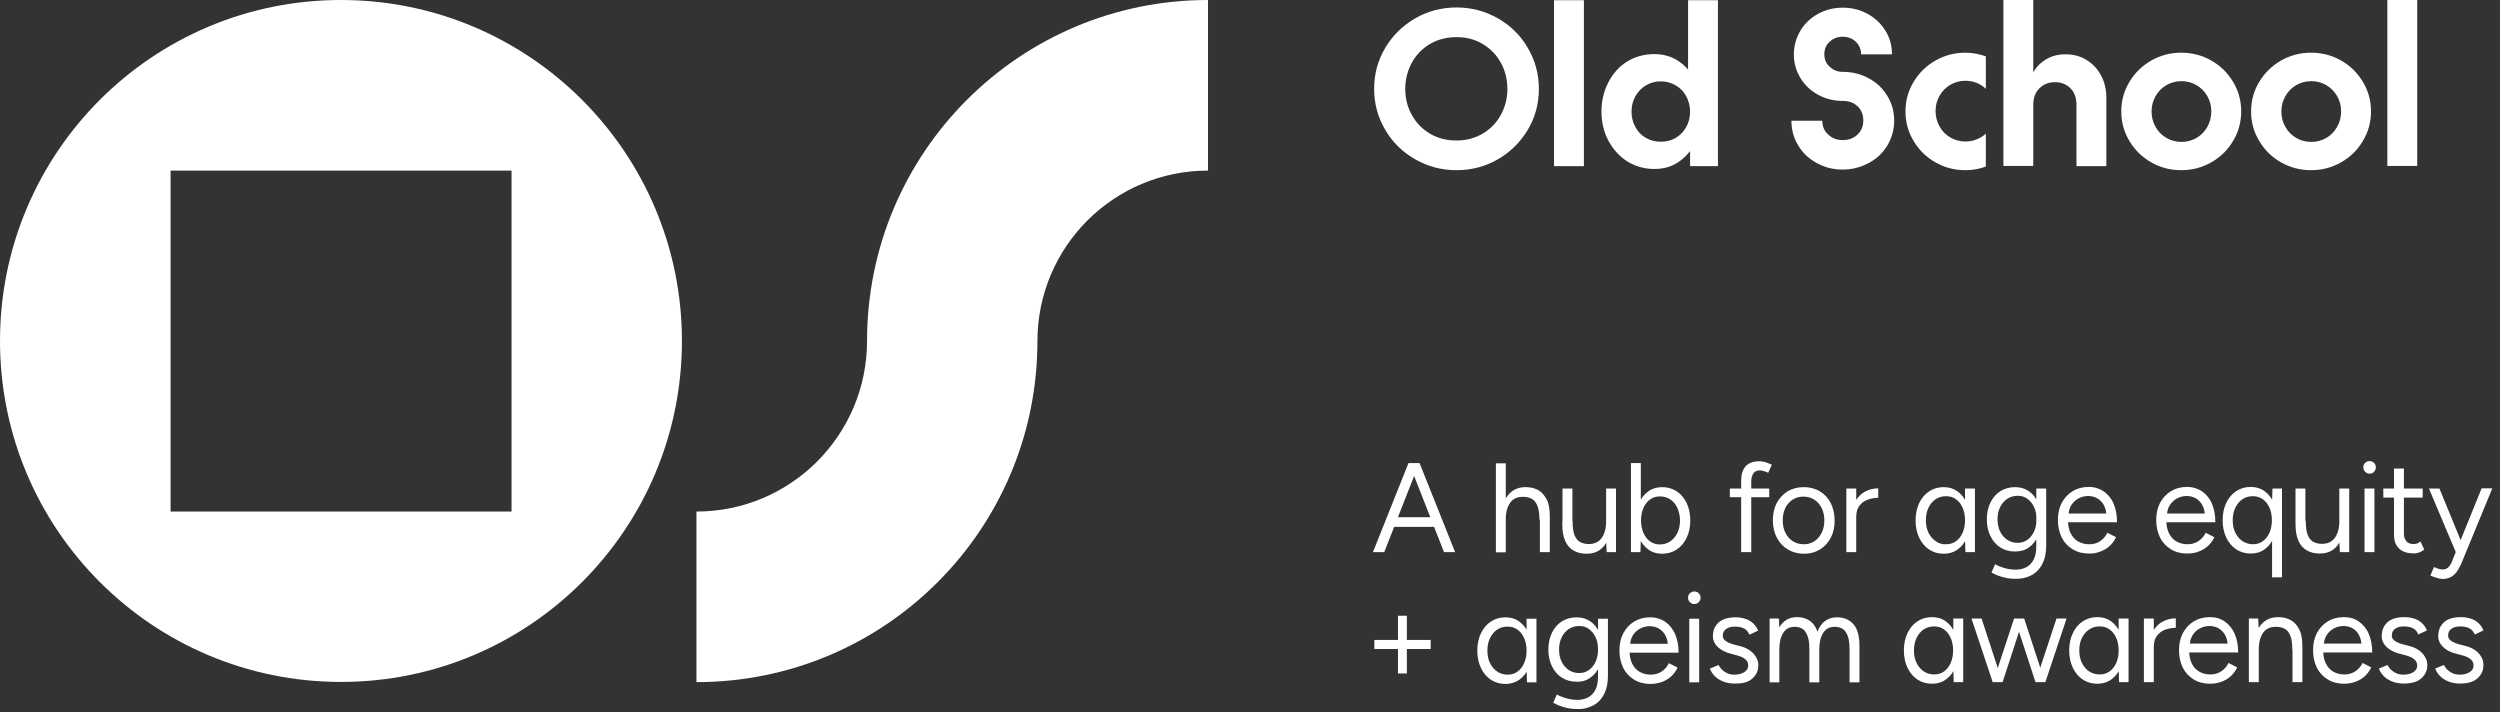 <?xml version="1.0" encoding="utf-8"?>
<!-- Generator: Adobe Illustrator 27.9.0, SVG Export Plug-In . SVG Version: 6.00 Build 0)  -->
<svg version="1.1" id="a" xmlns="http://www.w3.org/2000/svg" xmlns:xlink="http://www.w3.org/1999/xlink" x="0px" y="0px"
	 viewBox="0 0 1238.4 352.8" style="enable-background:new 0 0 1238.4 352.8;" xml:space="preserve">
<rect x="0" y="0" width="1238.4" height="352.8" fill="#333333" stroke="none"/>
<style type="text/css">
	.st0{fill:#FFFFFF;}
</style>
<path class="st0" d="M598.4,84.5V0c-93.3,0-168.9,75.6-168.9,168.9c0,46.6-37.8,84.5-84.5,84.5v84.5c93.3,0,168.9-75.6,168.9-168.9
	C513.9,122.3,551.7,84.5,598.4,84.5"/>
<path class="st0" d="M253.4,253.4H84.5V84.5h168.9V253.4z M337.8,168.9C337.8,75.6,262.2,0,168.9,0S0,75.6,0,168.9
	s75.6,168.9,168.9,168.9S337.8,262.2,337.8,168.9"/>
<path class="st0" d="M696.1,44c0,4.8,1.1,9.1,3.3,13c2.2,4,5.2,7,9.1,9.3c3.8,2.2,8.1,3.3,12.9,3.3s9-1.1,12.9-3.3
	c3.8-2.2,6.9-5.3,9.1-9.3c2.2-4,3.3-8.3,3.3-13s-1.1-9.1-3.3-13c-2.2-4-5.2-7-9.1-9.3s-8.1-3.3-12.9-3.3s-9,1.1-12.9,3.3
	c-3.8,2.2-6.9,5.3-9.1,9.3C697.3,34.9,696.1,39.2,696.1,44 M680.7,44c0-7.4,1.8-14.1,5.5-20.3c3.6-6.1,8.6-11,14.8-14.6
	s13.1-5.4,20.5-5.4s14.2,1.8,20.5,5.4s11.2,8.4,14.8,14.6c3.6,6.1,5.5,12.9,5.5,20.3s-1.8,14.1-5.5,20.3s-8.6,11-14.8,14.6
	s-13.1,5.4-20.5,5.4s-14.2-1.8-20.5-5.4s-11.2-8.4-14.8-14.6C682.5,58.1,680.7,51.3,680.7,44"/>
<rect x="769.8" y="0.1" class="st0" width="14.8" height="82.2"/>
<polygon class="st0" points="836.2,0.1 836.2,37.5 837.2,41.5 837.2,82.3 851,82.3 851,0.1 "/>
<path class="st0" d="M837.2,55.3c0,2.8-0.6,5.3-1.9,7.6c-1.3,2.3-3,4.1-5.2,5.4c-2.2,1.3-4.7,1.9-7.4,1.9s-5.1-0.6-7.4-1.9
	s-4-3.1-5.2-5.4c-1.3-2.3-1.9-4.8-1.9-7.6s0.6-5.3,1.9-7.6c1.3-2.3,3-4.1,5.2-5.4c2.2-1.3,4.7-2,7.4-2s5.1,0.7,7.4,2
	c2.2,1.3,4,3.1,5.2,5.4C836.5,50,837.2,52.5,837.2,55.3 M843.3,55.4c0-5.2-1-10-2.9-14.3s-4.7-7.8-8.3-10.4
	c-3.6-2.6-7.8-3.9-12.6-3.9S810,28,806,30.5c-4,2.5-7.1,6-9.3,10.3s-3.4,9.2-3.4,14.4s1.1,10.1,3.4,14.4s5.4,7.8,9.3,10.3
	c4,2.5,8.5,3.8,13.5,3.8s9-1.3,12.6-3.9c3.6-2.6,6.4-6.1,8.3-10.4S843.3,60.4,843.3,55.4"/>
<path class="st0" d="M902.7,59.8h-15.3c0,4.5,1.1,8.6,3.4,12.3c2.2,3.7,5.3,6.6,9.2,8.7S908,84,912.7,84s8.9-1.1,12.9-3.2
	s7-5,9.3-8.7c2.2-3.7,3.4-7.8,3.4-12.3s-1.1-8.6-3.4-12.3c-2.2-3.7-5.3-6.6-9.2-8.7c-3.8-2.1-8.1-3.2-12.8-3.2h-0.1
	c-2.5,0-4.6-0.8-6.4-2.5c-1.8-1.6-2.7-3.7-2.7-6.2s0.8-4.6,2.6-6.2c1.7-1.6,3.9-2.5,6.5-2.5s4.8,0.8,6.5,2.5
	c1.7,1.6,2.6,3.7,2.6,6.2h15.3c0-4.4-1.1-8.3-3.3-11.8c-2.2-3.5-5.2-6.3-8.9-8.3s-7.8-3-12.2-3s-8.4,1-12.1,3
	c-3.7,2-6.7,4.8-8.8,8.3s-3.3,7.5-3.3,11.8s1.1,8.2,3.3,11.8s5.1,6.3,8.8,8.3c3.7,2,7.8,3,12.3,3h0.1c2.8,0,5.2,0.9,7.1,2.7
	s2.8,4.2,2.8,7s-1,5.2-2.9,7s-4.4,2.7-7.3,2.7s-5.3-0.9-7.2-2.8C903.6,64.9,902.7,62.5,902.7,59.8"/>
<path class="st0" d="M983.7,27.9c-3.2-1.1-6.5-1.8-10.1-1.8c-5.4,0-10.3,1.3-14.9,3.9c-4.5,2.6-8.1,6.1-10.8,10.6
	c-2.7,4.5-4,9.3-4,14.6s1.3,10.1,4,14.6c2.7,4.5,6.2,8,10.8,10.6c4.5,2.6,9.5,3.9,14.9,3.9c3.6,0,6.9-0.6,10.1-1.8V66.2
	c-0.8,0.7-1.6,1.4-2.6,1.9c-2.2,1.3-4.8,2-7.5,2s-5.3-0.7-7.5-2c-2.2-1.3-4-3.1-5.3-5.4s-2-4.8-2-7.7s0.7-5.3,2-7.6s3.1-4.1,5.3-5.4
	s4.8-2,7.5-2s5.3,0.7,7.5,2c1,0.6,1.8,1.2,2.6,2V27.9L983.7,27.9z"/>
<path class="st0" d="M992.4,82.2h14.8V51.9c0-3.4,1-6.1,3-8.1c2-2,4.6-3.1,7.7-3.1s5.7,1,7.7,3c2,2,3,4.7,3,8.2v30.4h14.8V48.5
	c0-4.2-0.9-7.9-2.6-11.1s-4.1-5.8-7.2-7.7c-3.1-1.9-6.5-2.8-10.4-2.8c-4.8,0-8.8,1.4-12.2,4.3s-5.3,6.7-5.9,11.4l2.1,0.2V0h-14.8
	V82.2z"/>
<path class="st0" d="M1095.4,55.2c0,2.8-0.7,5.4-2,7.7c-1.3,2.3-3.1,4.1-5.3,5.4c-2.2,1.3-4.8,2-7.5,2s-5.3-0.7-7.5-2
	c-2.2-1.3-4-3.1-5.3-5.4c-1.3-2.3-2-4.8-2-7.7s0.7-5.3,2-7.6c1.3-2.3,3.1-4.1,5.3-5.4s4.8-2,7.5-2s5.3,0.7,7.5,2
	c2.2,1.3,4,3.1,5.3,5.4C1094.7,49.8,1095.4,52.4,1095.4,55.2 M1110.2,55.2c0-5.3-1.3-10.1-4-14.6s-6.2-8-10.8-10.6
	c-4.5-2.6-9.5-3.9-14.9-3.9s-10.3,1.3-14.9,3.9c-4.5,2.6-8.1,6.1-10.8,10.6c-2.7,4.5-4,9.3-4,14.6s1.3,10.1,4,14.6
	c2.7,4.5,6.2,8,10.8,10.6c4.5,2.6,9.5,3.9,14.9,3.9s10.3-1.3,14.9-3.9s8.1-6.1,10.8-10.6C1108.9,65.3,1110.2,60.4,1110.2,55.2"/>
<path class="st0" d="M1159.7,55.2c0,2.8-0.7,5.4-2,7.7c-1.3,2.3-3.1,4.1-5.3,5.4c-2.2,1.3-4.8,2-7.5,2s-5.3-0.7-7.5-2
	c-2.2-1.3-4-3.1-5.3-5.4c-1.3-2.3-2-4.8-2-7.7s0.7-5.3,2-7.6c1.3-2.3,3.1-4.1,5.3-5.4s4.8-2,7.5-2s5.3,0.7,7.5,2
	c2.2,1.3,4,3.1,5.3,5.4C1159,49.8,1159.7,52.4,1159.7,55.2 M1174.5,55.2c0-5.3-1.3-10.1-4-14.6s-6.2-8-10.8-10.6
	c-4.5-2.6-9.5-3.9-14.9-3.9s-10.3,1.3-14.9,3.9c-4.5,2.6-8.1,6.1-10.8,10.6c-2.7,4.5-4,9.3-4,14.6s1.3,10.1,4,14.6
	c2.7,4.5,6.2,8,10.8,10.6c4.5,2.6,9.5,3.9,14.9,3.9s10.3-1.3,14.9-3.9s8.1-6.1,10.8-10.6C1173.2,65.3,1174.5,60.4,1174.5,55.2"/>
<rect x="1182.6" class="st0" width="14.8" height="82.2"/>
<g>
	<path class="st0" d="M1224.7,337.6c1.7-0.7,3-1.8,4-3.2s1.5-3,1.5-4.9c0-1.4-0.3-2.8-1-4s-1.7-2.4-3.1-3.4c-1.4-1-3-1.7-5.1-2.2
		l-3.1-0.8c-1.7-0.5-3-1.1-3.9-1.8c-0.9-0.7-1.3-1.5-1.3-2.4c0-1.5,0.5-2.6,1.6-3.4c1.1-0.8,2.5-1.2,4.4-1.2c1.8,0,3.3,0.3,4.5,0.9
		c1.2,0.6,2.1,1.7,2.7,3.1l4.3-2c-0.5-1.3-1.3-2.5-2.3-3.5c-1.1-1-2.3-1.8-3.8-2.3s-3.1-0.8-4.9-0.8c-3.8,0-6.6,0.8-8.5,2.5
		c-1.9,1.7-2.9,4-2.9,7c0,1.9,0.8,3.7,2.3,5.2s3.7,2.7,6.5,3.4l3,0.8c1.9,0.5,3.3,1.1,4.3,2c1,0.8,1.4,1.9,1.4,3.1
		c0,1.4-0.7,2.5-2,3.3c-1.3,0.8-2.9,1.2-4.9,1.2c-1.7,0-3.2-0.4-4.6-1.3s-2.4-2-3.2-3.5l-4.3,1.8c0.5,1.3,1.3,2.6,2.4,3.7
		c1.1,1.1,2.5,2,4.2,2.7s3.7,1,5.9,1S1223,338.3,1224.7,337.6 M1196.9,337.6c1.7-0.7,3-1.8,4-3.2c1-1.4,1.5-3,1.5-4.9
		c0-1.4-0.3-2.8-1.1-4c-0.7-1.3-1.7-2.4-3.1-3.4c-1.4-1-3-1.7-5.1-2.2l-3.1-0.8c-1.7-0.5-3-1.1-3.9-1.8c-0.9-0.7-1.3-1.5-1.3-2.4
		c0-1.5,0.5-2.6,1.6-3.4s2.5-1.2,4.4-1.2c1.8,0,3.3,0.3,4.5,0.9c1.2,0.6,2.1,1.7,2.6,3.1l4.3-2c-0.5-1.3-1.3-2.5-2.3-3.5
		c-1.1-1-2.3-1.8-3.8-2.3s-3.1-0.8-4.9-0.8c-3.8,0-6.6,0.8-8.5,2.5s-2.9,4-2.9,7c0,1.9,0.8,3.7,2.3,5.2c1.6,1.5,3.7,2.7,6.5,3.4
		l3,0.8c1.9,0.5,3.3,1.1,4.3,2c1,0.8,1.5,1.9,1.5,3.1c0,1.4-0.7,2.5-2,3.3c-1.3,0.8-2.9,1.2-4.9,1.2c-1.7,0-3.2-0.4-4.6-1.3
		c-1.4-0.9-2.5-2-3.2-3.5l-4.3,1.8c0.5,1.3,1.3,2.6,2.4,3.7c1.1,1.1,2.5,2,4.2,2.7c1.7,0.7,3.7,1,5.9,1S1195.2,338.3,1196.9,337.6
		 M1152.5,314.7c0.9-1.5,2.1-2.6,3.6-3.4s3.1-1.2,4.8-1.2s3.2,0.4,4.6,1.2c1.3,0.8,2.4,1.9,3.1,3.4c0.8,1.5,1.2,3.2,1.2,5.2l1.3-1.1
		h-21.3l1.3,1C1151.1,317.9,1151.6,316.2,1152.5,314.7 M1166.9,337.7c1.8-0.7,3.3-1.6,4.6-2.8c1.3-1.2,2.3-2.6,3.1-4.3l-4.3-2.2
		c-0.8,1.7-2,3.1-3.5,4.1c-1.5,1-3.3,1.6-5.5,1.6c-2.1,0-3.9-0.5-5.5-1.4c-1.6-0.9-2.8-2.3-3.7-4.1c-0.9-1.8-1.3-4-1.3-6.5l-1.2,1.1
		h25.5c0-3.5-0.6-6.6-1.7-9.2c-1.1-2.6-2.8-4.6-4.9-6.1c-2.1-1.5-4.6-2.2-7.5-2.2s-5.6,0.7-7.9,2.1c-2.3,1.4-4.1,3.4-5.4,5.8
		c-1.3,2.5-1.9,5.3-1.9,8.6s0.7,6.1,1.9,8.6c1.3,2.5,3.1,4.4,5.4,5.8c2.3,1.4,5,2.1,8,2.1C1163.2,338.7,1165.2,338.3,1166.9,337.7
		 M1140.5,321.8v-1.5c0-3.5-0.4-6.3-1.5-8.4c-1-2.1-2.4-3.7-4.2-4.7c-1.8-1-3.9-1.5-6.3-1.5c-2.5,0-4.7,0.6-6.5,1.9
		s-3.2,3.1-4.1,5.5c-0.9,2.4-1.4,5.2-1.4,8.6h2.4c0-3.6,0.8-6.3,2.2-8.3s3.6-2.9,6.3-2.9c1.6,0,3,0.3,4.2,0.9
		c1.2,0.6,2.2,1.7,2.9,3.4c0.7,1.6,1,4,1,7.1H1140.5L1140.5,321.8z M1140.5,321.8h-4.9v16.1h4.9V321.8L1140.5,321.8z M1118.9,337.9
		v-25.7l-0.3-5.8h-4.6v31.5H1118.9z M1086.1,314.7c0.9-1.5,2.1-2.6,3.6-3.4s3.1-1.2,4.8-1.2c1.7,0,3.2,0.4,4.6,1.2
		c1.3,0.8,2.4,1.9,3.2,3.4c0.8,1.5,1.2,3.2,1.2,5.2l1.3-1.1h-21.3l1.3,1C1084.7,317.9,1085.2,316.2,1086.1,314.7 M1100.5,337.7
		c1.8-0.7,3.3-1.6,4.6-2.8c1.3-1.2,2.3-2.6,3.1-4.3l-4.3-2.2c-0.8,1.7-2,3.1-3.5,4.1c-1.5,1-3.3,1.6-5.5,1.6c-2.1,0-3.9-0.5-5.5-1.4
		c-1.6-1-2.9-2.3-3.7-4.1c-0.9-1.8-1.3-4-1.3-6.5l-1.2,1.1h25.5c0-3.5-0.6-6.6-1.7-9.2c-1.2-2.6-2.8-4.6-4.9-6.1
		c-2.1-1.5-4.6-2.2-7.5-2.2c-2.9,0-5.6,0.7-7.9,2.1c-2.3,1.4-4.1,3.4-5.4,5.8c-1.3,2.5-1.9,5.3-1.9,8.6s0.7,6.1,1.9,8.6
		c1.3,2.5,3.1,4.4,5.4,5.8c2.3,1.4,5,2.1,8,2.1C1096.8,338.7,1098.8,338.3,1100.5,337.7 M1066.9,306.4h-4.9v31.5h4.9V306.4z
		 M1066.9,320.6c0-2.4,0.5-4.3,1.6-5.7c1.1-1.4,2.4-2.4,4.1-3c1.7-0.6,3.4-0.9,5.2-0.9v-4.7c-2.2,0-4.3,0.5-6.3,1.5
		c-2,1-3.6,2.6-4.9,4.7s-1.9,4.9-1.9,8.3L1066.9,320.6L1066.9,320.6z M1034.9,332.6c-1.5-1-2.7-2.4-3.6-4.2
		c-0.9-1.8-1.3-3.9-1.3-6.2s0.4-4.4,1.3-6.2c0.9-1.8,2.1-3.2,3.6-4.2s3.2-1.5,5.2-1.5s3.5,0.5,4.9,1.5s2.5,2.4,3.3,4.2
		c0.8,1.8,1.2,3.9,1.2,6.2s-0.4,4.4-1.2,6.2c-0.8,1.8-1.9,3.2-3.3,4.2c-1.4,1-3,1.5-4.8,1.5C1038.2,334.1,1036.5,333.6,1034.9,332.6
		 M1045.8,336.6c2-1.4,3.5-3.3,4.5-5.8s1.6-5.4,1.6-8.6s-0.5-6.1-1.6-8.6s-2.6-4.4-4.5-5.8s-4.2-2.1-6.8-2.1c-2.8,0-5.2,0.7-7.3,2.1
		c-2.1,1.4-3.7,3.3-4.9,5.8c-1.2,2.5-1.8,5.4-1.8,8.6s0.6,6.1,1.8,8.6c1.2,2.5,2.8,4.4,4.9,5.8c2.1,1.4,4.5,2.1,7.3,2.1
		C1041.6,338.7,1043.9,338,1045.8,336.6 M1054.4,337.9v-31.5h-4.9v25.6l0.2,5.9H1054.4z M1013,337.9l-10.3-31.5H998l10.3,31.5H1013z
		 M991.9,337.9l-10.3-31.5h-5l10.5,31.5H991.9z M992,337.9l10.3-31.5h-4.6l-10.4,31.5H992z M1013.2,337.9l10.5-31.5h-5l-10.4,31.5
		H1013.2z M953,332.6c-1.5-1-2.7-2.4-3.6-4.2c-0.9-1.8-1.3-3.9-1.3-6.2s0.4-4.4,1.3-6.2c0.9-1.8,2-3.2,3.5-4.2
		c1.5-1,3.2-1.5,5.2-1.5s3.5,0.5,4.9,1.5s2.5,2.4,3.3,4.2s1.2,3.9,1.2,6.2s-0.4,4.4-1.2,6.2c-0.8,1.8-1.9,3.2-3.3,4.2
		c-1.4,1-3,1.5-4.8,1.5C956.3,334.1,954.5,333.6,953,332.6 M963.9,336.6c2-1.4,3.5-3.3,4.5-5.8s1.6-5.4,1.6-8.6s-0.5-6.1-1.6-8.6
		c-1.1-2.5-2.6-4.4-4.5-5.8s-4.2-2.1-6.8-2.1c-2.8,0-5.2,0.7-7.3,2.1c-2.1,1.4-3.7,3.3-4.9,5.8c-1.2,2.5-1.8,5.4-1.8,8.6
		s0.6,6.1,1.8,8.6c1.2,2.5,2.8,4.4,4.9,5.8c2.1,1.4,4.5,2.1,7.3,2.1C959.7,338.7,962,338,963.9,336.6 M972.5,337.9v-31.5h-4.9v25.6
		l0.2,5.9H972.5L972.5,337.9z"/>
</g>
<path class="st0" d="M881.4,338v-16.3c0-3.6,0.7-6.3,2-8.3s3.2-2.9,5.6-2.9c1.4,0,2.6,0.3,3.7,0.9s1.9,1.7,2.6,3.4s1,4,1,7.1V338
	h4.9v-16.3c0-3.6,0.7-6.3,2-8.3s3.2-2.9,5.7-2.9c1.4,0,2.6,0.3,3.7,0.9s1.9,1.7,2.6,3.4s1,4,1,7.1V338h4.9v-18
	c0-4.8-0.9-8.4-2.9-10.7c-2-2.3-4.7-3.5-8.2-3.5c-2.3,0-4.3,0.6-5.9,1.8c-1.7,1.2-2.9,3-3.8,5.3c-0.8-2.4-2.1-4.2-3.8-5.4
	c-1.8-1.2-3.9-1.8-6.3-1.8c-2,0-3.7,0.4-5.2,1.3c-1.5,0.9-2.7,2.2-3.6,3.8l-0.2-4.4h-4.6V338L881.4,338L881.4,338z M865.5,337.7
	c1.7-0.7,3-1.8,4-3.2c1-1.4,1.5-3,1.5-4.9c0-1.4-0.3-2.8-1.1-4c-0.7-1.3-1.7-2.4-3.1-3.4c-1.4-1-3-1.7-5.1-2.2l-3.1-0.8
	c-1.7-0.5-3-1.1-3.9-1.8c-0.9-0.7-1.3-1.5-1.3-2.4c0-1.5,0.5-2.6,1.6-3.4s2.6-1.2,4.4-1.2c1.8,0,3.3,0.3,4.5,0.9
	c1.2,0.6,2.1,1.7,2.7,3.1l4.3-2c-0.5-1.3-1.3-2.5-2.3-3.5c-1.1-1-2.3-1.8-3.8-2.3s-3.1-0.8-4.9-0.8c-3.8,0-6.6,0.8-8.5,2.5
	c-1.9,1.7-2.9,4-2.9,6.9c0,1.9,0.8,3.7,2.3,5.2c1.6,1.5,3.7,2.7,6.5,3.4l3,0.8c1.9,0.5,3.3,1.1,4.3,2c1,0.8,1.4,1.9,1.4,3.1
	c0,1.4-0.7,2.5-2,3.3c-1.3,0.8-2.9,1.2-4.9,1.2c-1.7,0-3.2-0.4-4.6-1.3s-2.4-2-3.2-3.5l-4.3,1.8c0.5,1.3,1.3,2.6,2.4,3.7
	c1.1,1.1,2.5,2,4.2,2.7s3.7,1,5.9,1S863.8,338.4,865.5,337.7 M841.5,298.3c0.6-0.6,0.9-1.4,0.9-2.2c0-0.9-0.3-1.6-0.9-2.2
	c-0.6-0.6-1.3-0.9-2.2-0.9s-1.5,0.3-2.2,0.9s-0.9,1.4-0.9,2.2c0,0.9,0.3,1.6,0.9,2.2s1.3,0.9,2.2,0.9
	C840.2,299.2,840.9,298.9,841.5,298.3 M841.7,306.5h-4.9V338h4.9V306.5z M808.8,314.8c0.9-1.4,2.1-2.6,3.6-3.4
	c1.5-0.8,3.1-1.2,4.8-1.2s3.2,0.4,4.6,1.2c1.3,0.8,2.4,1.9,3.2,3.4c0.8,1.5,1.2,3.2,1.2,5.2l1.3-1.1h-21.3l1.3,1
	C807.5,318,807.9,316.3,808.8,314.8 M823.3,337.8c1.8-0.7,3.3-1.6,4.6-2.8c1.3-1.2,2.3-2.6,3.1-4.3l-4.3-2.2c-0.8,1.7-2,3.1-3.5,4.1
	c-1.5,1-3.3,1.6-5.5,1.6c-2.1,0-3.9-0.5-5.5-1.4c-1.6-0.9-2.8-2.3-3.7-4.1c-0.9-1.8-1.3-4-1.3-6.5l-1.2,1.1h25.5
	c0-3.5-0.6-6.6-1.7-9.2c-1.2-2.6-2.8-4.6-4.9-6.1c-2.1-1.4-4.6-2.2-7.5-2.2s-5.6,0.7-7.9,2.1c-2.3,1.4-4.1,3.4-5.4,5.8
	c-1.3,2.5-1.9,5.3-1.9,8.6s0.7,6.1,1.9,8.6c1.3,2.5,3.1,4.4,5.4,5.8c2.3,1.4,5,2.1,8,2.1C819.6,338.8,821.6,338.4,823.3,337.8
	 M777.1,331.9c-1.5-1-2.7-2.4-3.5-4.1c-0.9-1.7-1.3-3.8-1.3-6.1s0.4-4.2,1.3-6s2-3.1,3.5-4.1c1.5-1,3.2-1.5,5.2-1.5s3.5,0.5,4.8,1.5
	s2.5,2.3,3.3,4.1c0.8,1.7,1.2,3.7,1.2,6s-0.4,4.3-1.2,6.1c-0.8,1.7-1.9,3.1-3.3,4.1c-1.4,1-3,1.5-4.8,1.5
	C780.3,333.4,778.6,332.9,777.1,331.9 M787.8,335.7c1.9-1.3,3.4-3.2,4.5-5.6s1.6-5.2,1.6-8.3s-0.5-6-1.6-8.4
	c-1.1-2.4-2.6-4.3-4.5-5.6c-1.9-1.3-4.2-2-6.8-2c-2.8,0-5.2,0.7-7.3,2c-2.1,1.3-3.7,3.2-4.9,5.6c-1.2,2.4-1.8,5.2-1.8,8.4
	s0.6,5.9,1.8,8.3c1.2,2.4,2.8,4.3,4.9,5.6c2.1,1.3,4.5,2,7.3,2C783.6,337.8,785.9,337.1,787.8,335.7 M789.1,349.5
	c2.3-1.2,4.1-3,5.4-5.5c1.3-2.4,2-5.5,2-9.1v-28.4h-4.9V335c0,2.7-0.4,5-1.3,6.7c-0.9,1.7-2.1,3-3.7,3.8s-3.4,1.2-5.3,1.2
	c-1.5,0-3-0.2-4.3-0.5c-1.3-0.3-2.5-0.7-3.5-1.1s-1.8-0.8-2.3-1.1l-1.8,4.1c0.5,0.3,1.3,0.7,2.4,1.2c1.1,0.5,2.5,0.9,4.1,1.3
	s3.4,0.6,5.4,0.6C784.1,351.4,786.7,350.7,789.1,349.5 M741.7,332.7c-1.5-1-2.7-2.4-3.6-4.2c-0.9-1.8-1.3-3.9-1.3-6.2
	s0.4-4.4,1.3-6.2c0.9-1.8,2-3.2,3.5-4.2c1.5-1,3.2-1.5,5.2-1.5s3.5,0.5,4.9,1.5c1.4,1,2.5,2.4,3.3,4.2s1.2,3.9,1.2,6.2
	s-0.4,4.4-1.2,6.2c-0.8,1.8-1.9,3.2-3.3,4.2c-1.4,1-3,1.5-4.8,1.5C744.9,334.2,743.2,333.7,741.7,332.7 M752.6,336.7
	c2-1.4,3.5-3.3,4.5-5.8c1.1-2.5,1.6-5.4,1.6-8.6s-0.5-6.1-1.6-8.6c-1.1-2.5-2.6-4.4-4.5-5.8s-4.2-2.1-6.8-2.1
	c-2.8,0-5.2,0.7-7.3,2.1c-2.1,1.4-3.7,3.3-4.9,5.8c-1.2,2.5-1.8,5.4-1.8,8.6s0.6,6.1,1.8,8.6c1.2,2.5,2.8,4.4,4.9,5.8
	c2.1,1.4,4.5,2.1,7.3,2.1C748.3,338.8,750.6,338.1,752.6,336.7 M761.1,338v-31.5h-4.9v25.6l0.2,5.9H761.1L761.1,338z M708.7,317
	h-27.9v4.5h27.9V317z M696.9,305h-4.4v28.6h4.4V305z"/>
<path class="st0" d="M1221.4,273.5l-1.5-3.5l-11.5-28h-5.2l13.3,31.5H1221.4L1221.4,273.5z M1214.3,285.7c1.2-0.7,2.2-1.7,3.1-3.1
	c0.8-1.3,1.7-2.9,2.4-4.8l14.8-35.9h-5.3l-11.4,28.1l-3.5,8.6c-0.5,1.1-1.1,2-1.8,2.6c-0.7,0.6-1.6,0.9-2.7,0.9
	c-0.4,0-1-0.1-1.7-0.3c-0.7-0.2-1.6-0.5-2.5-0.9l-1.8,4.2c1.2,0.5,2.2,0.9,3.3,1.2s1.9,0.5,2.7,0.5
	C1211.6,286.8,1213.1,286.4,1214.3,285.7 M1200.1,242h-19.5v4.5h19.5V242z M1198,273.8c0.9-0.3,1.8-0.8,2.9-1.5l-1.9-4.1
	c-0.8,0.6-1.4,1-1.9,1.1c-0.5,0.1-1,0.2-1.5,0.2c-1.5,0-2.7-0.4-3.5-1.3c-0.8-0.9-1.3-2.1-1.3-3.7v-32.4h-4.9v32.9
	c0,2.9,0.8,5.1,2.5,6.7c1.6,1.6,4,2.4,7,2.4C1196.2,274.2,1197.1,274.1,1198,273.8 M1176,233.7c0.6-0.6,0.9-1.4,0.9-2.2
	c0-0.9-0.3-1.6-0.9-2.2c-0.6-0.6-1.3-0.9-2.2-0.9c-0.9,0-1.5,0.3-2.2,0.9s-0.9,1.4-0.9,2.2s0.3,1.6,0.9,2.2c0.6,0.6,1.3,0.9,2.2,0.9
	C1174.6,234.7,1175.4,234.4,1176,233.7 M1176.2,242h-4.9v31.5h4.9V242z M1137.1,258.1v1.5c0,3.4,0.5,6.2,1.5,8.4s2.4,3.7,4.2,4.7
	c1.8,1,3.9,1.5,6.3,1.5c2.6,0,4.8-0.6,6.6-1.9c1.8-1.3,3.2-3.1,4.1-5.5c0.9-2.4,1.4-5.2,1.4-8.6h-2.4c0,3.5-0.8,6.3-2.2,8.2
	c-1.5,2-3.6,3-6.3,3c-1.6,0-3-0.3-4.2-0.9c-1.2-0.6-2.2-1.7-2.9-3.4c-0.7-1.6-1-4-1-7.1H1137.1L1137.1,258.1z M1142,242h-4.9v16.1
	h4.9V242z M1163.7,273.5V242h-4.9v25.7l0.3,5.8H1163.7z M1110.9,268.1c-1.5-1-2.7-2.4-3.6-4.2c-0.9-1.8-1.3-3.9-1.3-6.2
	s0.4-4.4,1.3-6.2c0.9-1.8,2-3.2,3.5-4.2s3.2-1.5,5.2-1.5c1.9,0,3.5,0.5,4.9,1.5c1.4,1,2.5,2.4,3.3,4.2s1.2,3.9,1.2,6.2
	s-0.4,4.4-1.2,6.2c-0.8,1.8-1.9,3.2-3.3,4.2c-1.4,1-3,1.5-4.8,1.5C1114.2,269.6,1112.5,269.1,1110.9,268.1 M1121.8,272.1
	c1.9-1.4,3.5-3.3,4.5-5.8c1.1-2.5,1.6-5.4,1.6-8.6s-0.5-6.1-1.6-8.6c-1.1-2.5-2.6-4.4-4.5-5.8c-2-1.4-4.2-2.1-6.8-2.1
	c-2.8,0-5.2,0.7-7.3,2.1c-2.1,1.4-3.7,3.3-4.9,5.8c-1.2,2.5-1.8,5.4-1.8,8.6s0.6,6.1,1.8,8.6c1.2,2.5,2.8,4.4,4.9,5.8
	c2.1,1.4,4.5,2.1,7.3,2.1C1117.6,274.2,1119.9,273.5,1121.8,272.1 M1130.4,286V242h-4.7l-0.2,5.9V286H1130.4z M1074.8,250.3
	c0.9-1.4,2.1-2.6,3.6-3.4c1.5-0.8,3.1-1.2,4.8-1.2c1.7,0,3.2,0.4,4.6,1.2c1.3,0.8,2.4,1.9,3.2,3.4c0.8,1.5,1.2,3.2,1.2,5.2l1.3-1.1
	h-21.3l1.3,1C1073.4,253.4,1073.9,251.7,1074.8,250.3 M1089.2,273.2c1.8-0.7,3.3-1.6,4.6-2.8c1.3-1.2,2.3-2.6,3.1-4.3l-4.3-2.2
	c-0.8,1.7-2,3.1-3.5,4.1c-1.5,1-3.3,1.6-5.5,1.6c-2.1,0-3.9-0.5-5.5-1.4c-1.6-0.9-2.8-2.3-3.7-4.1c-0.9-1.8-1.3-4-1.3-6.5l-1.2,1.1
	h25.5c0-3.5-0.6-6.6-1.7-9.2s-2.8-4.6-4.9-6.1c-2.1-1.4-4.6-2.2-7.5-2.2c-2.9,0-5.6,0.7-7.9,2.1s-4.1,3.4-5.4,5.8
	c-1.3,2.5-1.9,5.3-1.9,8.6c0,3.2,0.7,6.1,1.9,8.6c1.3,2.5,3.1,4.4,5.4,5.8c2.3,1.4,5,2.1,8,2.1
	C1085.6,274.2,1087.5,273.9,1089.2,273.2"/>
<path class="st0" d="M1026,250.3c0.9-1.4,2.1-2.6,3.6-3.4c1.5-0.8,3.1-1.2,4.8-1.2s3.2,0.4,4.6,1.2c1.3,0.8,2.4,1.9,3.2,3.4
	c0.8,1.5,1.2,3.2,1.2,5.2l1.3-1.1h-21.3l1.3,1C1024.7,253.5,1025.1,251.7,1026,250.3 M1040.5,273.2c1.8-0.7,3.3-1.6,4.6-2.8
	c1.3-1.2,2.3-2.6,3.1-4.3l-4.3-2.2c-0.8,1.7-2,3.1-3.5,4.1c-1.5,1.1-3.3,1.6-5.5,1.6c-2.1,0-3.9-0.5-5.5-1.4
	c-1.6-0.9-2.8-2.3-3.7-4.1c-0.9-1.8-1.3-4-1.3-6.5l-1.2,1.1h25.5c0-3.5-0.6-6.6-1.7-9.2s-2.8-4.6-4.9-6.1c-2.1-1.4-4.6-2.2-7.5-2.2
	s-5.6,0.7-7.9,2.1s-4.1,3.4-5.4,5.8c-1.3,2.5-1.9,5.3-1.9,8.6c0,3.2,0.7,6.1,1.9,8.6c1.3,2.5,3.1,4.4,5.4,5.8c2.3,1.4,4.9,2.1,8,2.1
	C1036.8,274.3,1038.7,273.9,1040.5,273.2 M994.3,267.4c-1.5-1-2.7-2.4-3.5-4.1c-0.9-1.7-1.3-3.8-1.3-6.1c0-2.3,0.4-4.2,1.3-6
	c0.8-1.7,2-3.1,3.5-4.1c1.5-1,3.2-1.5,5.2-1.5s3.5,0.5,4.8,1.5c1.4,1,2.5,2.4,3.3,4.1c0.8,1.7,1.2,3.7,1.2,6c0,2.2-0.4,4.3-1.2,6.1
	c-0.8,1.7-1.9,3.1-3.3,4.1c-1.4,1-3,1.5-4.8,1.5C997.5,268.9,995.8,268.4,994.3,267.4 M1005,271.2c1.9-1.3,3.4-3.2,4.5-5.6
	c1.1-2.4,1.6-5.2,1.6-8.3c0-3.2-0.5-6-1.6-8.4c-1.1-2.4-2.6-4.3-4.5-5.6c-1.9-1.3-4.2-2-6.8-2c-2.8,0-5.2,0.7-7.3,2
	c-2.1,1.3-3.7,3.2-4.9,5.6c-1.2,2.4-1.8,5.2-1.8,8.4c0,3.2,0.6,5.9,1.8,8.3c1.2,2.4,2.8,4.3,4.9,5.6c2.1,1.3,4.5,2,7.3,2
	C1000.8,273.2,1003.1,272.6,1005,271.2 M1006.2,285c2.3-1.2,4.1-3,5.4-5.5c1.3-2.4,2-5.5,2-9.1V242h-4.9v28.5c0,2.7-0.4,5-1.3,6.7
	c-0.9,1.7-2.1,3-3.7,3.8s-3.4,1.2-5.3,1.2c-1.5,0-3-0.2-4.3-0.5c-1.3-0.3-2.5-0.7-3.5-1.1s-1.8-0.8-2.3-1.1l-1.8,4.1
	c0.5,0.3,1.3,0.7,2.4,1.2c1.1,0.5,2.5,0.9,4.1,1.3c1.6,0.4,3.4,0.6,5.4,0.6C1001.3,286.8,1003.9,286.2,1006.2,285 M958.9,268.1
	c-1.5-1-2.7-2.4-3.6-4.2c-0.9-1.8-1.3-3.9-1.3-6.2c0-2.3,0.4-4.4,1.3-6.2c0.9-1.8,2-3.2,3.5-4.2s3.2-1.5,5.2-1.5s3.5,0.5,4.9,1.5
	s2.5,2.4,3.3,4.2s1.2,3.9,1.2,6.2c0,2.3-0.4,4.4-1.2,6.2c-0.8,1.8-1.9,3.2-3.3,4.2c-1.4,1-3,1.5-4.8,1.5
	C962.1,269.7,960.4,269.2,958.9,268.1 M969.7,272.2c2-1.4,3.5-3.3,4.5-5.8s1.6-5.4,1.6-8.6c0-3.2-0.5-6.1-1.6-8.6
	c-1.1-2.5-2.6-4.4-4.5-5.8c-2-1.4-4.2-2.1-6.8-2.1c-2.8,0-5.2,0.7-7.3,2.1c-2.1,1.4-3.7,3.3-4.9,5.8c-1.2,2.5-1.8,5.4-1.8,8.6
	s0.6,6.1,1.8,8.6c1.2,2.5,2.8,4.4,4.9,5.8c2.1,1.4,4.5,2.1,7.3,2.1C965.5,274.3,967.8,273.6,969.7,272.2 M978.3,273.5V242h-4.9v25.6
	l0.2,5.9H978.3z M919.5,242h-4.9v31.5h4.9V242z M919.5,256.2c0-2.4,0.5-4.3,1.6-5.7c1.1-1.4,2.4-2.4,4.1-3c1.7-0.6,3.4-0.9,5.2-0.9
	v-4.7c-2.2,0-4.3,0.5-6.3,1.5c-2,1-3.6,2.6-4.9,4.7s-1.9,4.9-1.9,8.3L919.5,256.2L919.5,256.2z M888.1,268.1c-1.6-1-2.8-2.4-3.7-4.2
	c-0.9-1.8-1.3-3.8-1.3-6.1c0-2.3,0.4-4.4,1.3-6.2c0.9-1.8,2.1-3.1,3.6-4.1c1.5-1,3.3-1.5,5.3-1.5s3.9,0.5,5.4,1.5
	c1.6,1,2.8,2.4,3.7,4.2c0.9,1.8,1.3,3.8,1.3,6.1c0,2.3-0.4,4.3-1.3,6.1c-0.9,1.8-2.1,3.2-3.6,4.2c-1.5,1-3.3,1.5-5.3,1.5
	S889.7,269.1,888.1,268.1 M901.5,272.2c2.3-1.4,4.1-3.4,5.4-5.8c1.3-2.5,1.9-5.3,1.9-8.6c0-3.2-0.7-6.1-1.9-8.6
	c-1.3-2.5-3.1-4.4-5.4-5.8c-2.3-1.4-5-2.1-8-2.1s-5.7,0.7-8,2.1s-4.1,3.4-5.4,5.8c-1.3,2.5-1.9,5.3-1.9,8.6c0,3.2,0.7,6.1,2,8.6
	c1.3,2.5,3.1,4.4,5.5,5.8c2.3,1.4,5,2.1,8,2.1S899.2,273.6,901.5,272.2 M876.4,242h-19.5v4.3h19.5V242z M867.5,273.5v-34.7
	c0-2,0.4-3.4,1.1-4.4c0.7-0.9,1.8-1.4,3.2-1.4c0.5,0,1,0.1,1.7,0.3s1.5,0.5,2.4,0.9l1.8-4c-1.2-0.5-2.2-1-3.3-1.3
	c-1-0.3-2-0.4-2.8-0.4c-3.1,0-5.4,0.8-6.9,2.5s-2.2,4.1-2.2,7.4v35.1L867.5,273.5L867.5,273.5z M817.4,268.2c-1.4-1-2.5-2.4-3.3-4.2
	c-0.8-1.8-1.2-3.9-1.2-6.2c0-2.3,0.4-4.4,1.2-6.2s1.9-3.2,3.3-4.2c1.4-1,3-1.5,4.8-1.5c2,0,3.7,0.5,5.2,1.5s2.7,2.4,3.5,4.2
	c0.8,1.8,1.3,3.9,1.3,6.2c0,2.3-0.4,4.4-1.3,6.2s-2.1,3.2-3.6,4.2c-1.5,1-3.2,1.5-5.2,1.5C820.4,269.7,818.8,269.2,817.4,268.2
	 M830.6,272.2c2.1-1.4,3.7-3.3,4.9-5.8c1.2-2.5,1.8-5.4,1.8-8.6c0-3.2-0.6-6.1-1.8-8.6s-2.8-4.4-4.9-5.8c-2.1-1.4-4.5-2.1-7.3-2.1
	c-2.6,0-4.9,0.7-6.8,2.1c-2,1.4-3.5,3.3-4.5,5.8c-1.1,2.5-1.6,5.4-1.6,8.6s0.5,6.1,1.6,8.6c1.1,2.5,2.6,4.4,4.5,5.8s4.2,2.1,6.8,2.1
	C826,274.3,828.5,273.6,830.6,272.2 M812.6,273.5l0.2-5.9v-38.2h-4.9v44.1H812.6z M773.9,258.2v1.5c0,3.4,0.5,6.2,1.5,8.4
	c1,2.2,2.4,3.7,4.2,4.7s3.9,1.5,6.3,1.5c2.6,0,4.8-0.6,6.6-1.9s3.2-3.1,4.1-5.5c1-2.4,1.4-5.2,1.4-8.6h-2.4c0,3.5-0.8,6.3-2.2,8.2
	c-1.5,2-3.6,3-6.3,3c-1.6,0-3-0.3-4.2-0.9c-1.2-0.6-2.2-1.7-2.9-3.4s-1-4-1-7.1H773.9L773.9,258.2z M778.9,242h-4.9v16.1h4.9V242z
	 M800.5,273.5V242h-4.9v25.7l0.3,5.8H800.5L800.5,273.5z M767.7,257.4v-1.5c0-3.5-0.4-6.3-1.5-8.4s-2.4-3.7-4.2-4.7
	c-1.8-1-3.9-1.5-6.3-1.5c-2.5,0-4.7,0.6-6.5,1.9s-3.2,3.1-4.2,5.5c-1,2.4-1.5,5.2-1.5,8.6h2.4c0-3.6,0.8-6.3,2.2-8.3
	s3.6-2.9,6.3-2.9c1.6,0,3,0.3,4.2,0.9c1.2,0.6,2.2,1.7,2.9,3.4s1.1,4,1.1,7.1H767.7L767.7,257.4z M767.7,257.4h-4.9v16.1h4.9V257.4z
	 M746,229.5H741v44.1h4.9V229.5z M712.5,256.2h-24v4.8h24V256.2z M685.7,273.5l17.3-44.1h-5.3l-17.6,44.1H685.7z M720.8,273.5
	l-17.6-44.1h-5.2l17.3,44.1H720.8z"/>
</svg>
